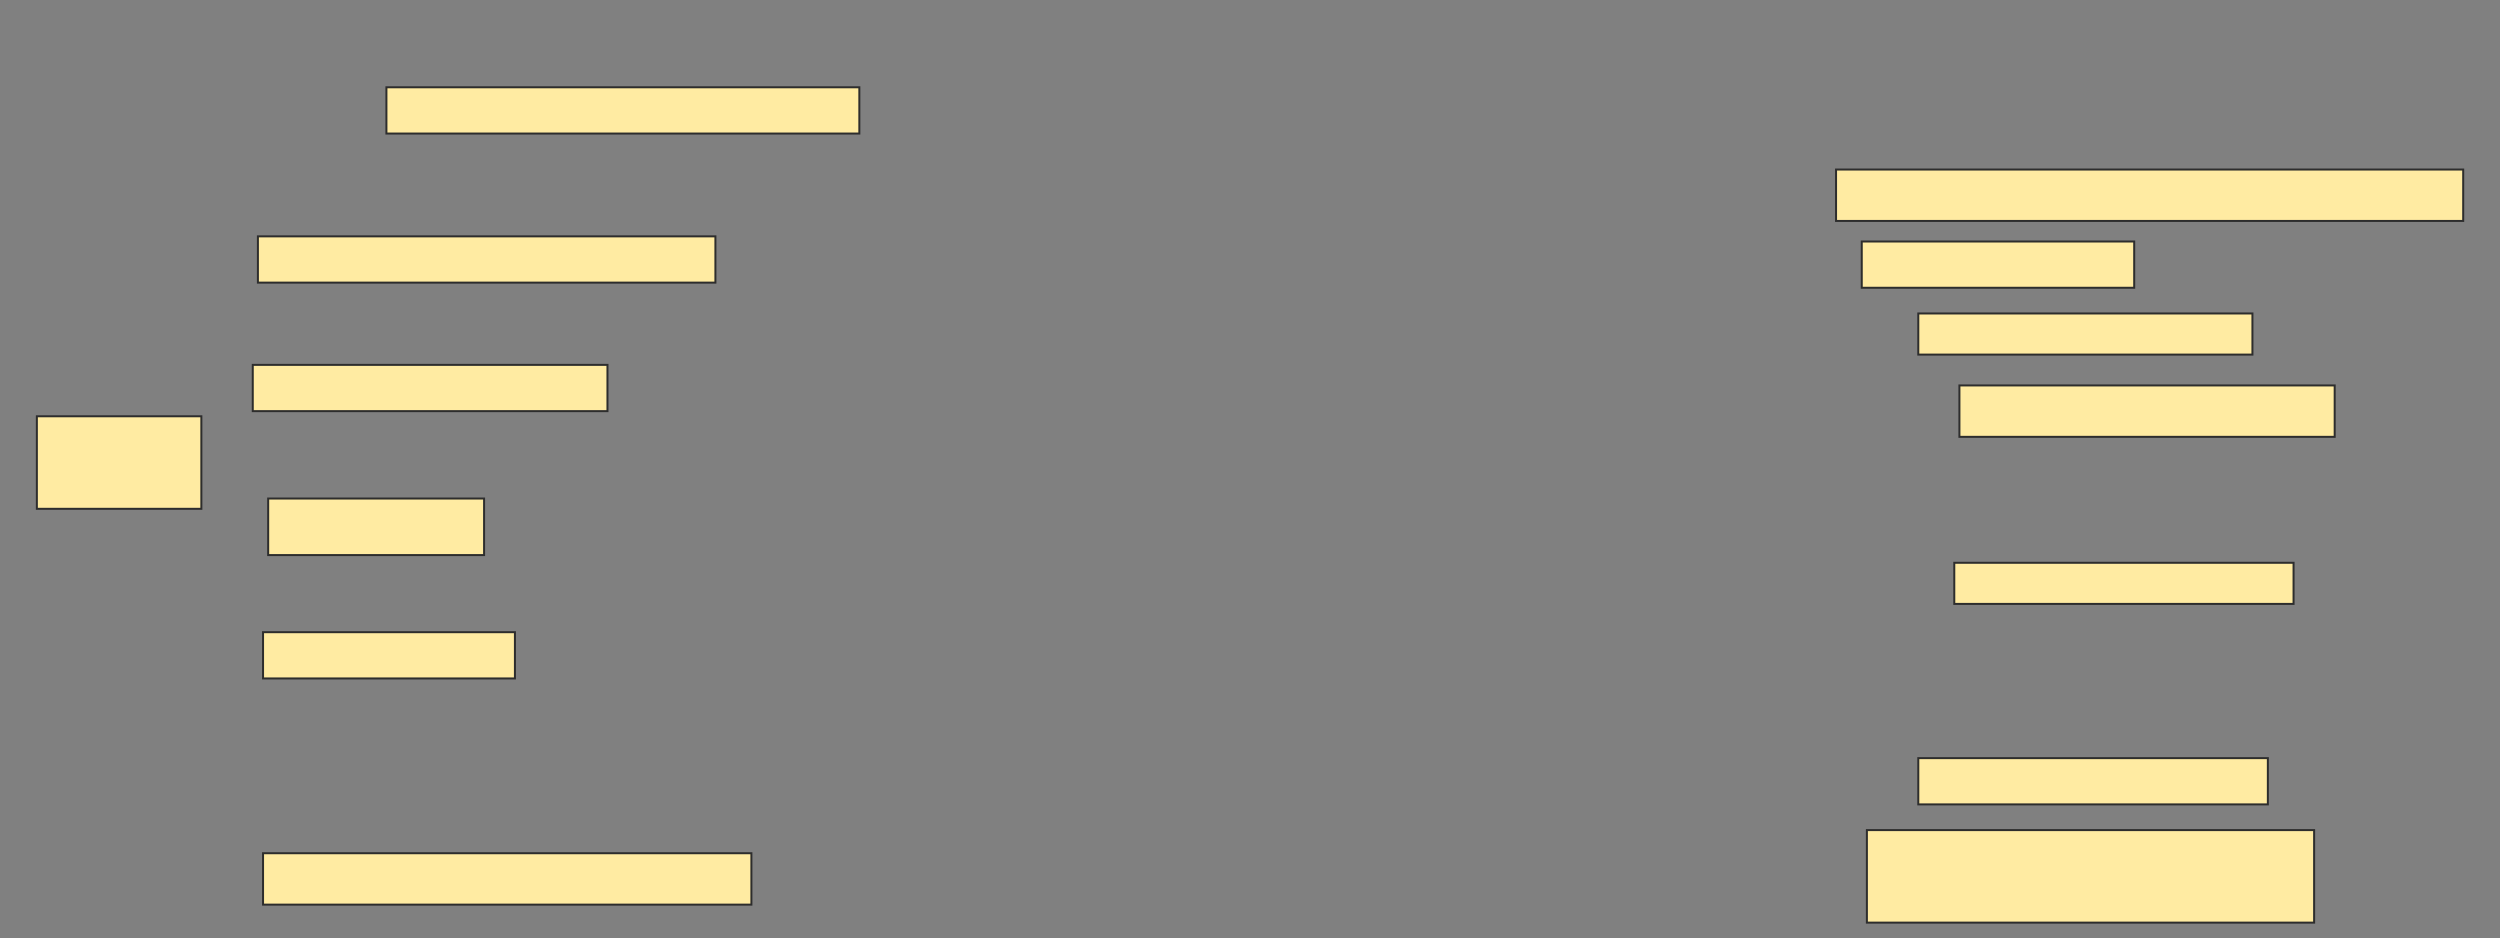 <svg height="468" width="1247" xmlns="http://www.w3.org/2000/svg">
 <rect width="100%" height="100%" fill="#808080" stroke="none"/>
 <!-- Created with Image Occlusion Enhanced -->
 <g>
  <title>Labels</title>
 </g>
 <g>
  <title>Masks</title>
  <rect fill="#FFEBA2" height="23.077" id="f038502738e2422196555d54b8f5ffc1-ao-1" stroke="#2D2D2D" width="235.897" x="192.744" y="43.538"/>
  <g id="f038502738e2422196555d54b8f5ffc1-ao-2">
   <rect fill="#FFEBA2" height="46.154" stroke="#2D2D2D" stroke-dasharray="null" stroke-linecap="null" stroke-linejoin="null" width="82.051" x="18.385" y="207.641"/>
   <rect fill="#FFEBA2" height="23.077" stroke="#2D2D2D" stroke-dasharray="null" stroke-linecap="null" stroke-linejoin="null" width="228.205" x="128.641" y="117.897"/>
   <rect fill="#FFEBA2" height="23.077" stroke="#2D2D2D" stroke-dasharray="null" stroke-linecap="null" stroke-linejoin="null" width="176.923" x="126.077" y="182"/>
   <rect fill="#FFEBA2" height="28.205" stroke="#2D2D2D" stroke-dasharray="null" stroke-linecap="null" stroke-linejoin="null" width="107.692" x="133.769" y="248.667"/>
   <rect fill="#FFEBA2" height="23.077" stroke="#2D2D2D" stroke-dasharray="null" stroke-linecap="null" stroke-linejoin="null" width="125.641" x="131.205" y="315.333"/>
  </g>
  <rect fill="#FFEBA2" height="25.641" id="f038502738e2422196555d54b8f5ffc1-ao-3" stroke="#2D2D2D" stroke-dasharray="null" stroke-linecap="null" stroke-linejoin="null" width="243.59" x="131.205" y="425.59"/>
  <rect fill="#FFEBA2" height="25.641" id="f038502738e2422196555d54b8f5ffc1-ao-4" stroke="#2D2D2D" stroke-dasharray="null" stroke-linecap="null" stroke-linejoin="null" width="312.821" x="915.821" y="84.564"/>
  <rect fill="#FFEBA2" height="23.077" id="f038502738e2422196555d54b8f5ffc1-ao-5" stroke="#2D2D2D" stroke-dasharray="null" stroke-linecap="null" stroke-linejoin="null" width="135.897" x="928.641" y="120.462"/>
  <rect fill="#FFEBA2" height="20.513" id="f038502738e2422196555d54b8f5ffc1-ao-6" stroke="#2D2D2D" stroke-dasharray="null" stroke-linecap="null" stroke-linejoin="null" width="166.667" x="956.846" y="156.359"/>
  <rect fill="#FFEBA2" height="25.641" id="f038502738e2422196555d54b8f5ffc1-ao-7" stroke="#2D2D2D" stroke-dasharray="null" stroke-linecap="null" stroke-linejoin="null" width="187.179" x="977.359" y="192.256"/>
  <rect fill="#FFEBA2" height="20.513" id="f038502738e2422196555d54b8f5ffc1-ao-8" stroke="#2D2D2D" stroke-dasharray="null" stroke-linecap="null" stroke-linejoin="null" width="169.231" x="974.795" y="280.718"/>
  
  <rect fill="#FFEBA2" height="23.077" id="f038502738e2422196555d54b8f5ffc1-ao-10" stroke="#2D2D2D" stroke-dasharray="null" stroke-linecap="null" stroke-linejoin="null" width="174.359" x="956.846" y="378.154"/>
  <rect fill="#FFEBA2" height="46.154" id="f038502738e2422196555d54b8f5ffc1-ao-11" stroke="#2D2D2D" stroke-dasharray="null" stroke-linecap="null" stroke-linejoin="null" width="223.077" x="931.205" y="414.051"/>
 </g>
</svg>